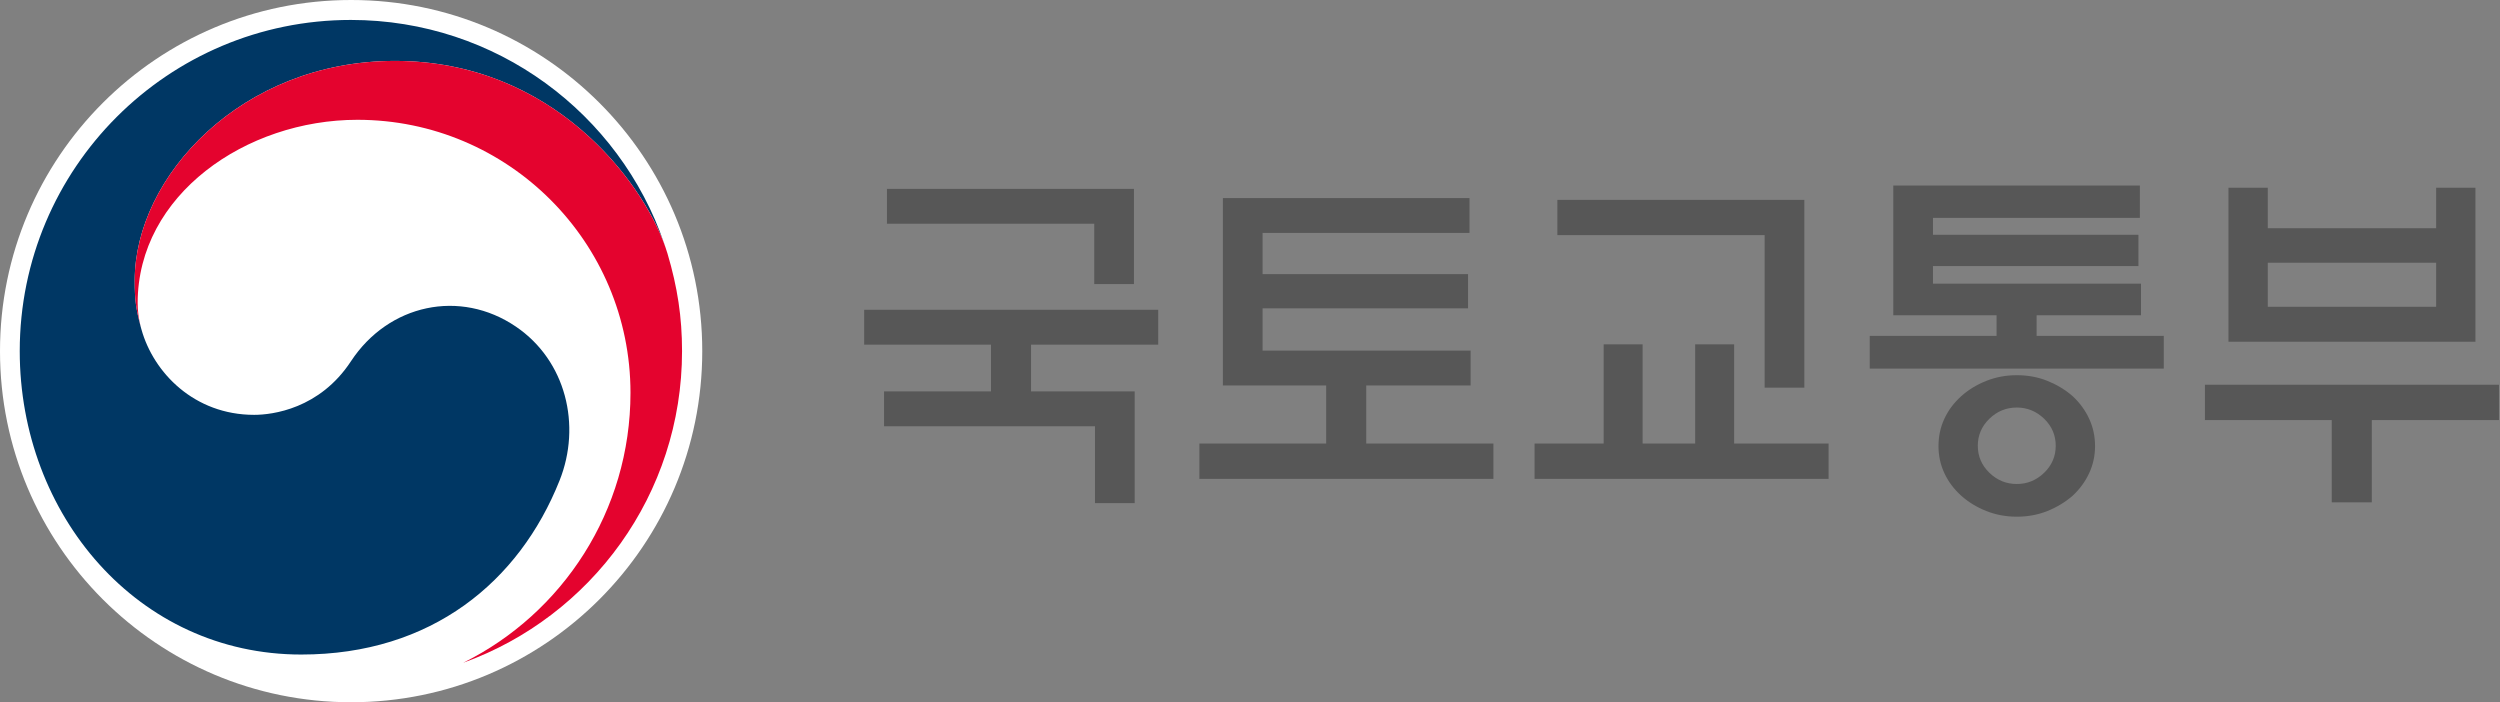 <svg width="712" height="200" viewBox="0 0 712 200" fill="none" xmlns="http://www.w3.org/2000/svg">
<rect x="0" y="0" width="712" height="200" fill="#808080" stroke="none"/>
<path d="M200.003 99.999C200.003 155.227 155.227 200 100.001 200C44.771 200 0 155.228 0 99.999C0 44.772 44.771 0 100.001 0C155.227 0 200.003 44.772 200.003 99.999Z" fill="white"/>
<path d="M146.938 93.028C131.031 82.218 110.667 86.62 99.96 102.874C91.053 116.459 77.573 118.149 72.381 118.149C55.35 118.149 43.73 106.178 40.276 93.797C40.276 93.797 40.106 93.17 40.063 93.028C38.705 87.853 38.362 85.395 38.362 79.904C38.362 50.312 68.747 17.348 112.472 17.348C157.268 17.348 182.905 51.448 189.53 70.406C189.406 70.073 189.29 69.737 189.181 69.398C176.473 32.325 141.323 5.679 99.916 5.679C47.854 5.679 5.621 47.89 5.621 99.996C5.621 146.559 39.205 186.413 85.799 186.413C122.942 186.413 147.915 165.588 159.353 136.874C165.642 121.163 161.2 102.715 146.938 93.028Z" fill="#003764"/>
<path d="M190.107 72.236C184.582 53.742 158.779 17.348 112.472 17.348C68.746 17.348 38.361 50.312 38.361 79.904C38.361 85.395 38.705 87.853 40.062 93.028C39.494 90.762 39.204 88.506 39.204 86.299C39.204 55.472 70.062 34.118 101.788 34.118C144.747 34.118 179.562 68.934 179.562 111.875C179.562 145.536 160.186 174.692 132.048 188.686V188.712C168.334 175.57 194.246 140.811 194.246 99.996C194.246 90.335 192.951 81.815 190.107 72.236Z" fill="#E4032E"/>
<path d="M282.231 111.461V98.167H246.118V88.224H329.859V98.167H293.641V111.461H323.159V143.283H311.855V121.406H251.771V111.461H282.231ZM322.95 53.785V80.896H311.645V63.729H252.608V53.785H322.95ZM348.28 109.786V56.402H418.517V66.347H359.585V78.07H418.099V87.805H359.585V99.842H418.831V109.786H389.103V126.326H425.321V136.375H341.581V126.326H377.693V109.786H348.28V109.786ZM482.787 98.062H493.882V126.326H520.783V136.375H437.043V126.326H456.722V98.062H467.817V126.326H482.787V98.062ZM502.57 110.414V66.974H443.533V56.925H513.875V110.414H502.57ZM539.205 89.794V52.844H609.442V62.055H550.51V66.87H609.024V75.767H550.51V80.792H609.756V89.794H580.028V95.656H616.246V104.971H532.506V95.656H568.619V89.794H539.205ZM596.671 127.058C596.671 129.78 596.112 132.344 594.996 134.751C593.88 137.16 592.31 139.305 590.287 141.19C588.193 143.003 585.801 144.45 583.116 145.533C580.428 146.614 577.516 147.156 574.376 147.156C571.304 147.156 568.41 146.614 565.688 145.533C562.966 144.45 560.593 143.003 558.57 141.19C556.476 139.305 554.87 137.16 553.755 134.751C552.638 132.344 552.08 129.779 552.08 127.058C552.08 124.268 552.638 121.667 553.755 119.26C554.87 116.852 556.476 114.706 558.57 112.822C560.593 111.008 562.966 109.561 565.688 108.478C568.41 107.397 571.305 106.855 574.376 106.855C577.516 106.855 580.428 107.397 583.116 108.478C585.801 109.561 588.193 111.008 590.287 112.822C592.31 114.706 593.88 116.852 594.996 119.26C596.112 121.667 596.671 124.268 596.671 127.058ZM585.472 126.953C585.472 123.954 584.372 121.389 582.174 119.26C579.976 117.131 577.376 116.067 574.376 116.067C571.374 116.067 568.776 117.131 566.577 119.26C564.38 121.389 563.28 123.954 563.28 126.953C563.28 129.954 564.38 132.519 566.577 134.646C568.776 136.775 571.374 137.84 574.376 137.84C577.375 137.84 579.976 136.775 582.174 134.646C584.372 132.519 585.472 129.954 585.472 126.953ZM627.969 109.577H711.709V119.626H675.491V143.073H664.081V119.626H627.969V109.577ZM645.867 64.985H693.809V53.471H705.009V97.331H634.668V53.471H645.867V64.985ZM693.809 74.825H645.867V87.386H693.809V74.825Z" fill="#575757"/>
</svg>
